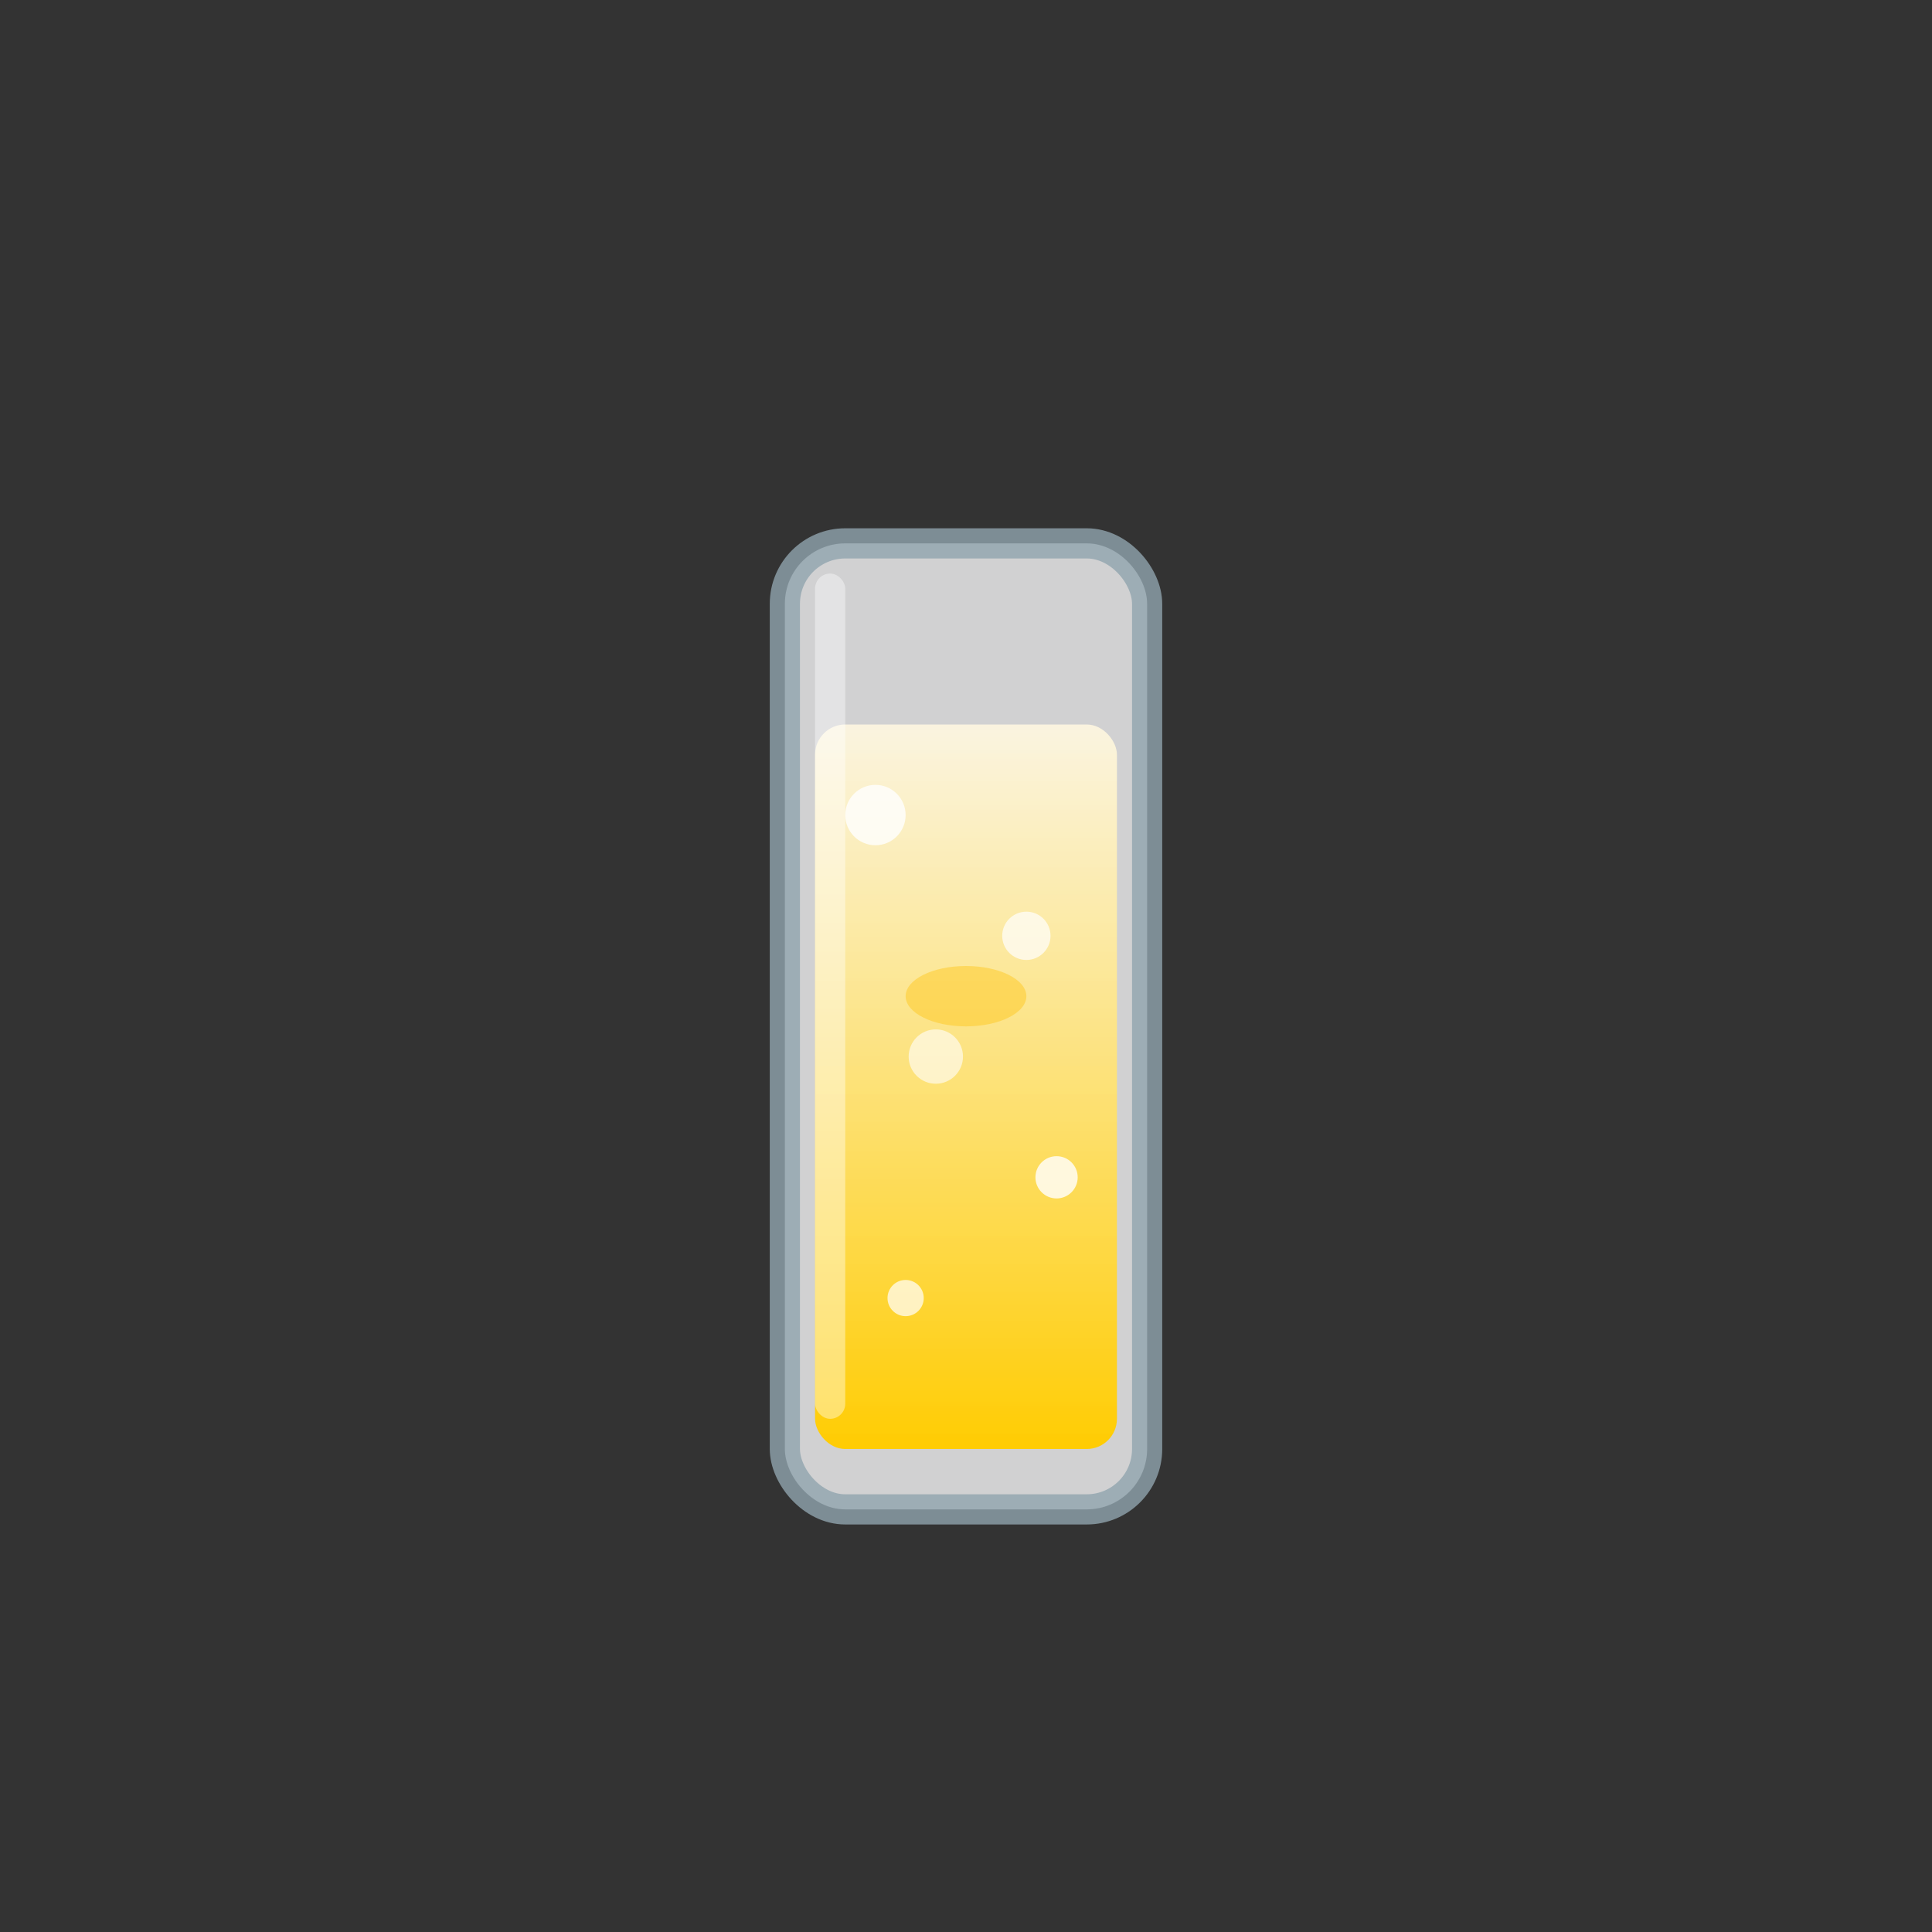 <svg viewBox="0 0 64 64" xmlns="http://www.w3.org/2000/svg">
    <rect x="0" y="0" width="64" height="64" fill="#333333" stroke="none"/>
    <defs>
        <linearGradient id="ginger-liquid" x1="0%" y1="0%" x2="0%" y2="100%">
            <stop offset="0%" style="stop-color:#fff8e1;stop-opacity:0.9" />
            <stop offset="100%" style="stop-color:#ffcc02;stop-opacity:1" />
        </linearGradient>
    </defs>
    <rect x="26" y="18" width="12" height="32" rx="2" fill="#f8f9fa" stroke="#90a4ae" stroke-width="1" opacity="0.8"/>
    <rect x="27" y="24" width="10" height="24" rx="1" fill="url(#ginger-liquid)"/>
    <circle cx="29" cy="27" r="1" fill="#ffffff" opacity="0.8"/>
    <circle cx="34" cy="31" r="0.8" fill="#ffffff" opacity="0.7"/>
    <circle cx="31" cy="35" r="0.9" fill="#ffffff" opacity="0.6"/>
    <circle cx="35" cy="39" r="0.7" fill="#ffffff" opacity="0.8"/>
    <circle cx="30" cy="43" r="0.6" fill="#ffffff" opacity="0.7"/>
    <ellipse cx="32" cy="33" rx="2" ry="1" fill="#ffc107" opacity="0.4"/>
    <rect x="27" y="19" width="1" height="28" fill="#ffffff" opacity="0.4" rx="0.5"/>
</svg>